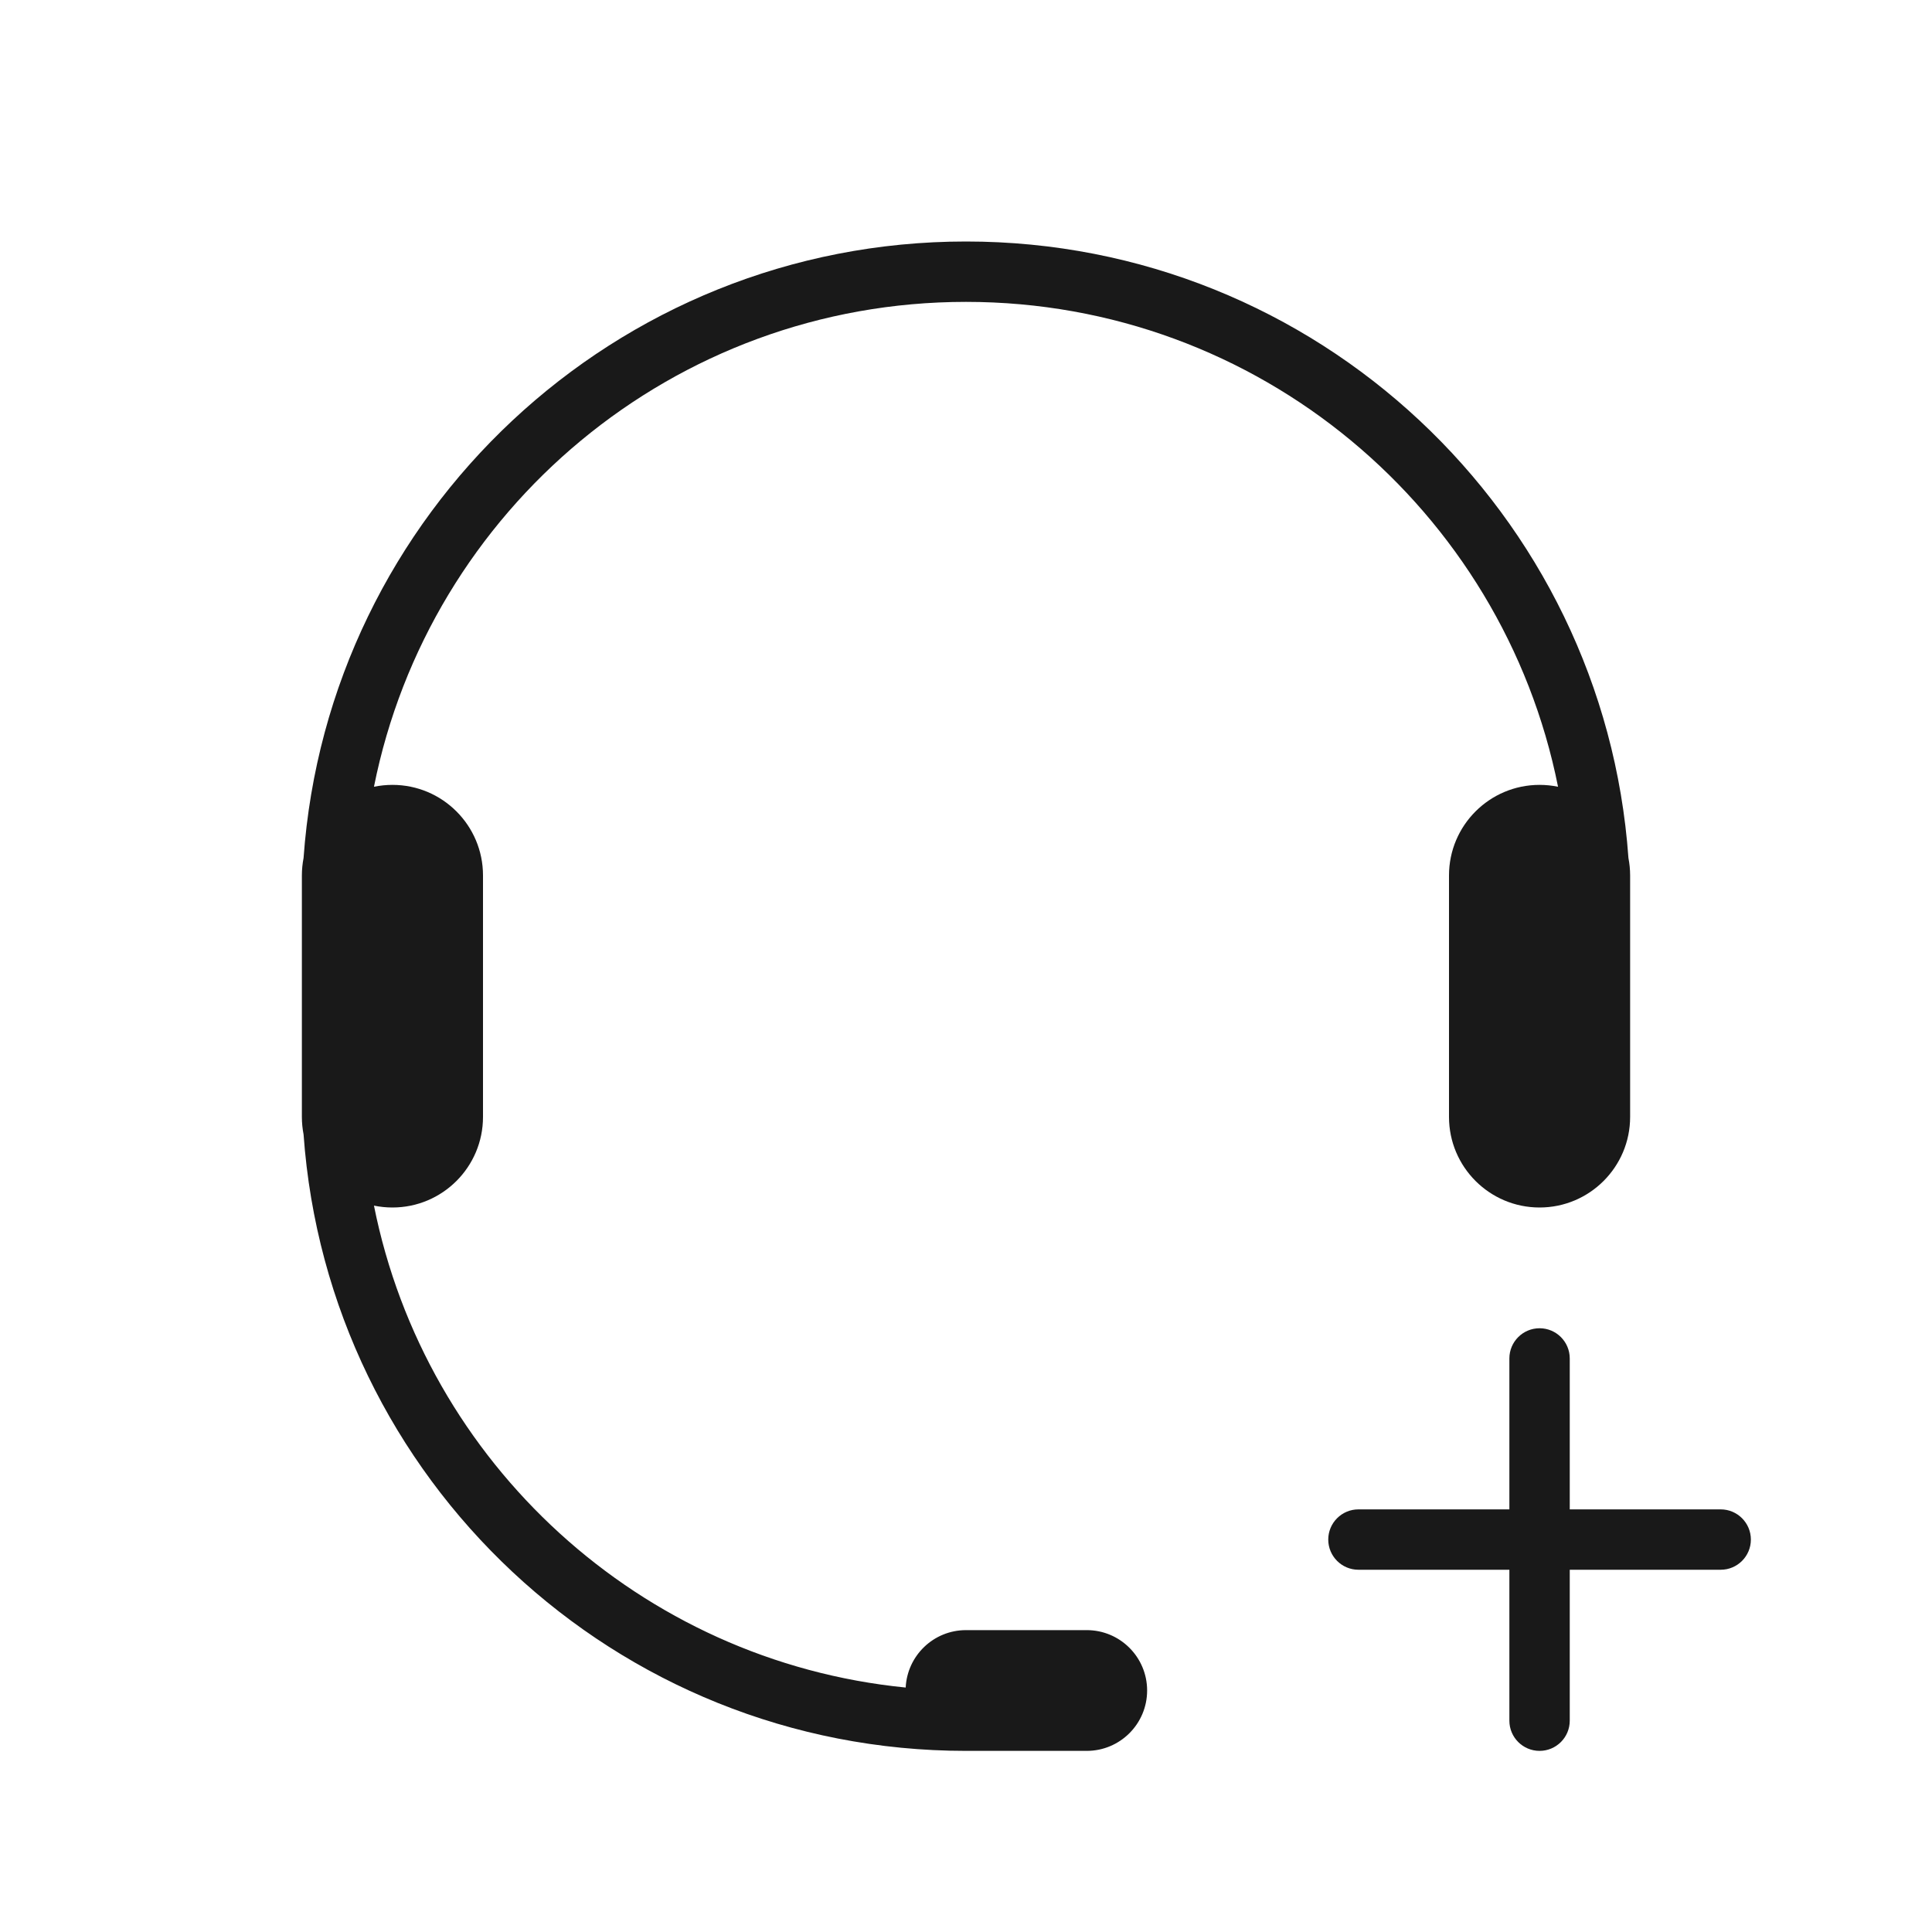 <svg width="32" height="32" viewBox="0 0 32 32" fill="none" xmlns="http://www.w3.org/2000/svg">
<g opacity="0.9">
<path d="M16 4C10.19 4 5.433 8.504 5.028 14.211C5.01 14.304 5 14.401 5 14.5V18.5C5 18.599 5.01 18.696 5.028 18.789C5.433 24.496 10.19 29 16 29H18C18.552 29 19 28.552 19 28C19 27.448 18.552 27 18 27H16C15.464 27 15.027 27.421 15.001 27.951C10.604 27.515 7.045 24.23 6.194 19.969C6.293 19.989 6.395 20 6.5 20C7.328 20 8 19.328 8 18.5L8 14.5C8 13.672 7.328 13 6.5 13C6.395 13 6.293 13.011 6.194 13.031C7.108 8.451 11.151 5 16 5C20.849 5 24.892 8.451 25.806 13.031C25.707 13.011 25.605 13 25.5 13C24.672 13 24 13.672 24 14.5V18.5C24 19.328 24.672 20 25.5 20C26.328 20 27 19.328 27 18.5V14.5C27 14.401 26.99 14.304 26.972 14.211C26.567 8.504 21.81 4 16 4Z" fill="black"/>
<path d="M25.5 22C25.776 22 26 22.224 26 22.5V25H28.5C28.776 25 29 25.224 29 25.5C29 25.776 28.776 26 28.5 26H26V28.5C26 28.776 25.776 29 25.5 29C25.224 29 25 28.776 25 28.5V26H22.5C22.224 26 22 25.776 22 25.5C22 25.224 22.224 25 22.5 25H25V22.5C25 22.224 25.224 22 25.5 22Z" fill="black"/>
</g>
</svg>
